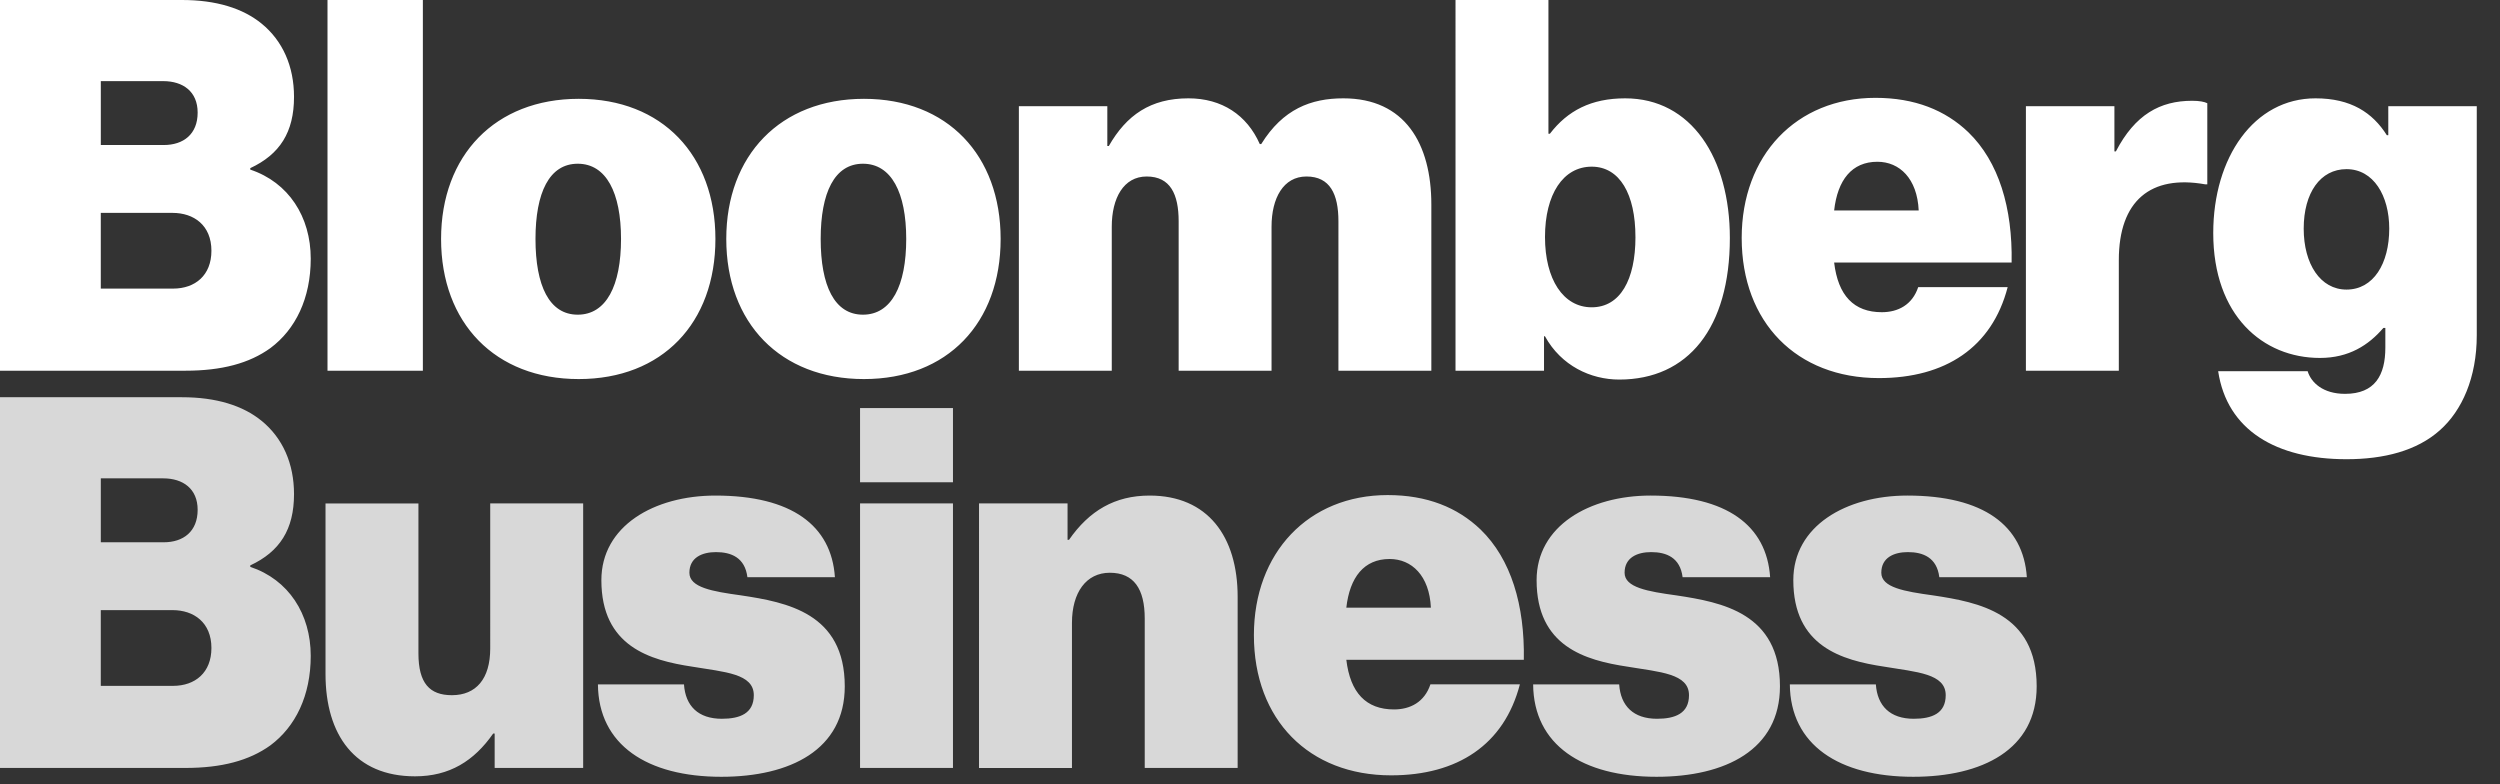 <svg width="102" height="32" xmlns="http://www.w3.org/2000/svg"><rect width="100%" height="100%" fill="#333333" stroke="none"/><g fill-rule="nonzero" fill="none"><path d="M90.5 15.145h3.652c.14.462.622.924 1.525.924 1.223 0 1.645-.763 1.645-1.887v-.802h-.081c-.602.702-1.405 1.224-2.588 1.224-2.327 0-4.353-1.726-4.353-5.096 0-3.089 1.665-5.496 4.173-5.496 1.444 0 2.327.582 2.909 1.504h.06V4.333h3.61v9.348c0 1.725-.601 3.07-1.504 3.872-.942.842-2.287 1.183-3.811 1.183-2.87 0-4.875-1.183-5.236-3.59zm6.981-5.817c0-1.344-.641-2.427-1.744-2.427-1.064 0-1.746.963-1.746 2.427 0 1.444.682 2.487 1.746 2.487 1.103 0 1.744-1.063 1.744-2.487zm-11.213-3.15h.06c.782-1.504 1.805-2.066 3.11-2.066.3 0 .501.04.62.1v3.31h-.08c-2.226-.4-3.53.663-3.53 3.09v4.513h-3.791V4.333h3.611V6.18zM0 0h7.423c1.403 0 2.487.341 3.25.963.862.702 1.323 1.745 1.323 2.989 0 1.444-.581 2.347-1.785 2.908v.06c1.565.522 2.467 1.926 2.467 3.632 0 1.624-.622 2.888-1.645 3.65-.862.622-1.985.923-3.47.923H0V0zm7.062 11.775c.902 0 1.564-.542 1.564-1.544 0-1.044-.722-1.545-1.584-1.545h-2.93v3.09h2.95zM6.68 5.917c.803 0 1.384-.44 1.384-1.323 0-.863-.601-1.284-1.404-1.284H4.113v2.607H6.68zM13.362 0h3.891v15.125h-3.891V0zm4.634 9.749c0-3.41 2.207-5.717 5.616-5.717 3.41 0 5.577 2.307 5.577 5.717 0 3.43-2.166 5.717-5.577 5.717-3.41 0-5.616-2.287-5.616-5.717zm7.342 0c0-1.885-.602-3.069-1.766-3.069-1.163 0-1.724 1.184-1.724 3.069 0 1.906.561 3.09 1.724 3.09 1.164 0 1.766-1.184 1.766-3.09zm4.294 0c0-3.41 2.207-5.717 5.617-5.717s5.577 2.307 5.577 5.717c0 3.43-2.167 5.717-5.577 5.717s-5.617-2.287-5.617-5.717zm7.342 0c0-1.885-.602-3.069-1.765-3.069-1.164 0-1.725 1.184-1.725 3.069 0 1.906.561 3.09 1.725 3.09 1.163 0 1.765-1.184 1.765-3.09zm4.595-5.416h3.61v1.625h.06c.723-1.264 1.705-1.946 3.25-1.946 1.364 0 2.388.682 2.91 1.865h.06c.882-1.424 2.025-1.865 3.35-1.865 2.507 0 3.59 1.845 3.59 4.333v6.78h-3.791V9.027c0-1.104-.342-1.826-1.304-1.826-.943 0-1.425.883-1.425 2.047v5.877h-3.79V9.027c0-1.104-.342-1.826-1.304-1.826-.944 0-1.425.883-1.425 2.047v5.877H41.57V4.333zm21.467 9.388h-.04v1.404h-3.611V0h3.791v5.456h.06c.723-.942 1.685-1.444 3.07-1.444 2.708 0 4.272 2.447 4.272 5.697 0 3.671-1.705 5.777-4.513 5.777-1.164 0-2.367-.561-3.03-1.765zm3.69-4.052c0-1.745-.64-2.869-1.785-2.869-1.163 0-1.905 1.124-1.905 2.87 0 1.724.742 2.868 1.905 2.868 1.164 0 1.786-1.124 1.786-2.869zm4.335.04c0-3.37 2.226-5.717 5.456-5.717 1.605 0 2.85.501 3.792 1.404 1.244 1.204 1.806 3.09 1.765 5.316h-7.241c.16 1.344.802 2.026 1.945 2.026.662 0 1.244-.3 1.485-1.023h3.65c-.641 2.467-2.547 3.711-5.255 3.711-3.35 0-5.597-2.266-5.597-5.717zm3.772-1.123h3.45C78.223 7.282 77.5 6.6 76.597 6.6c-1.042 0-1.624.742-1.764 1.986z" fill="#FFF"/><path d="M0 16.207h7.423c1.403 0 2.487.341 3.25.963.862.702 1.323 1.745 1.323 2.989 0 1.444-.581 2.347-1.785 2.909v.06c1.565.521 2.467 1.926 2.467 3.63 0 1.626-.622 2.89-1.645 3.652-.862.621-1.985.922-3.47.922H0V16.207zm7.062 11.776c.902 0 1.564-.542 1.564-1.545 0-1.044-.722-1.545-1.584-1.545h-2.93v3.09h2.95zm-.382-5.858c.803 0 1.384-.442 1.384-1.325 0-.862-.601-1.283-1.404-1.283H4.113v2.608H6.68zm13.502 9.208v-1.405h-.06c-.783 1.123-1.786 1.746-3.19 1.746-2.447 0-3.651-1.685-3.651-4.173v-6.96h3.791v6.117c0 1.224.462 1.706 1.365 1.706.983 0 1.564-.662 1.564-1.906V20.54h3.792v10.793h-3.611zm4.213-3.41h3.511c.06.882.582 1.403 1.545 1.403.742 0 1.304-.22 1.304-.962 0-.883-1.184-.943-2.508-1.164-1.725-.26-3.711-.822-3.711-3.53 0-2.207 2.147-3.451 4.654-3.451 3.11 0 4.734 1.224 4.874 3.33h-3.57c-.1-.802-.662-1.023-1.284-1.023-.561 0-1.083.22-1.083.842 0 .603.943.763 2.106.923 1.865.281 4.233.722 4.233 3.712 0 2.587-2.227 3.69-5.035 3.69-3.03 0-5.015-1.303-5.036-3.77zM35.09 20.54h3.791v10.793H35.09V20.54zm0-3.891h3.791v3.028H35.09V16.65zM43.556 22.024h.06c.822-1.183 1.866-1.805 3.29-1.805 2.366 0 3.59 1.665 3.59 4.133v6.98h-3.791v-6.098c0-1.203-.441-1.866-1.425-1.866-.962 0-1.544.803-1.544 2.047v5.918h-3.792V20.54h3.612v1.484zm7.603 3.892c0-3.37 2.227-5.717 5.457-5.717 1.604 0 2.848.502 3.79 1.404 1.245 1.204 1.806 3.09 1.766 5.316H54.93c.16 1.344.803 2.026 1.946 2.026.663 0 1.244-.3 1.485-1.023h3.65c-.642 2.468-2.547 3.712-5.255 3.712-3.35 0-5.597-2.267-5.597-5.718zm3.771-1.123h3.45c-.06-1.304-.781-1.986-1.684-1.986-1.044 0-1.625.742-1.766 1.986zm7.622 3.13h3.51c.06.882.583 1.403 1.545 1.403.742 0 1.304-.22 1.304-.962 0-.883-1.184-.943-2.508-1.164-1.724-.26-3.71-.822-3.71-3.53 0-2.207 2.146-3.451 4.653-3.451 3.11 0 4.734 1.224 4.875 3.33H68.65c-.1-.802-.662-1.023-1.284-1.023-.562 0-1.083.22-1.083.842 0 .603.943.763 2.106.923 1.866.281 4.233.722 4.233 3.712 0 2.587-2.227 3.69-5.035 3.69-3.03 0-5.015-1.303-5.035-3.77zm10.473 0h3.51c.061.882.583 1.403 1.546 1.403.742 0 1.304-.22 1.304-.962 0-.883-1.184-.943-2.508-1.164-1.725-.26-3.71-.822-3.71-3.53 0-2.207 2.146-3.451 4.653-3.451 3.109 0 4.734 1.224 4.875 3.33h-3.571c-.1-.802-.662-1.023-1.284-1.023-.562 0-1.083.22-1.083.842 0 .603.943.763 2.106.923 1.866.281 4.233.722 4.233 3.712 0 2.587-2.227 3.69-5.035 3.69-3.03 0-5.016-1.303-5.036-3.77z" fill="#D8D8D8"/></g></svg>